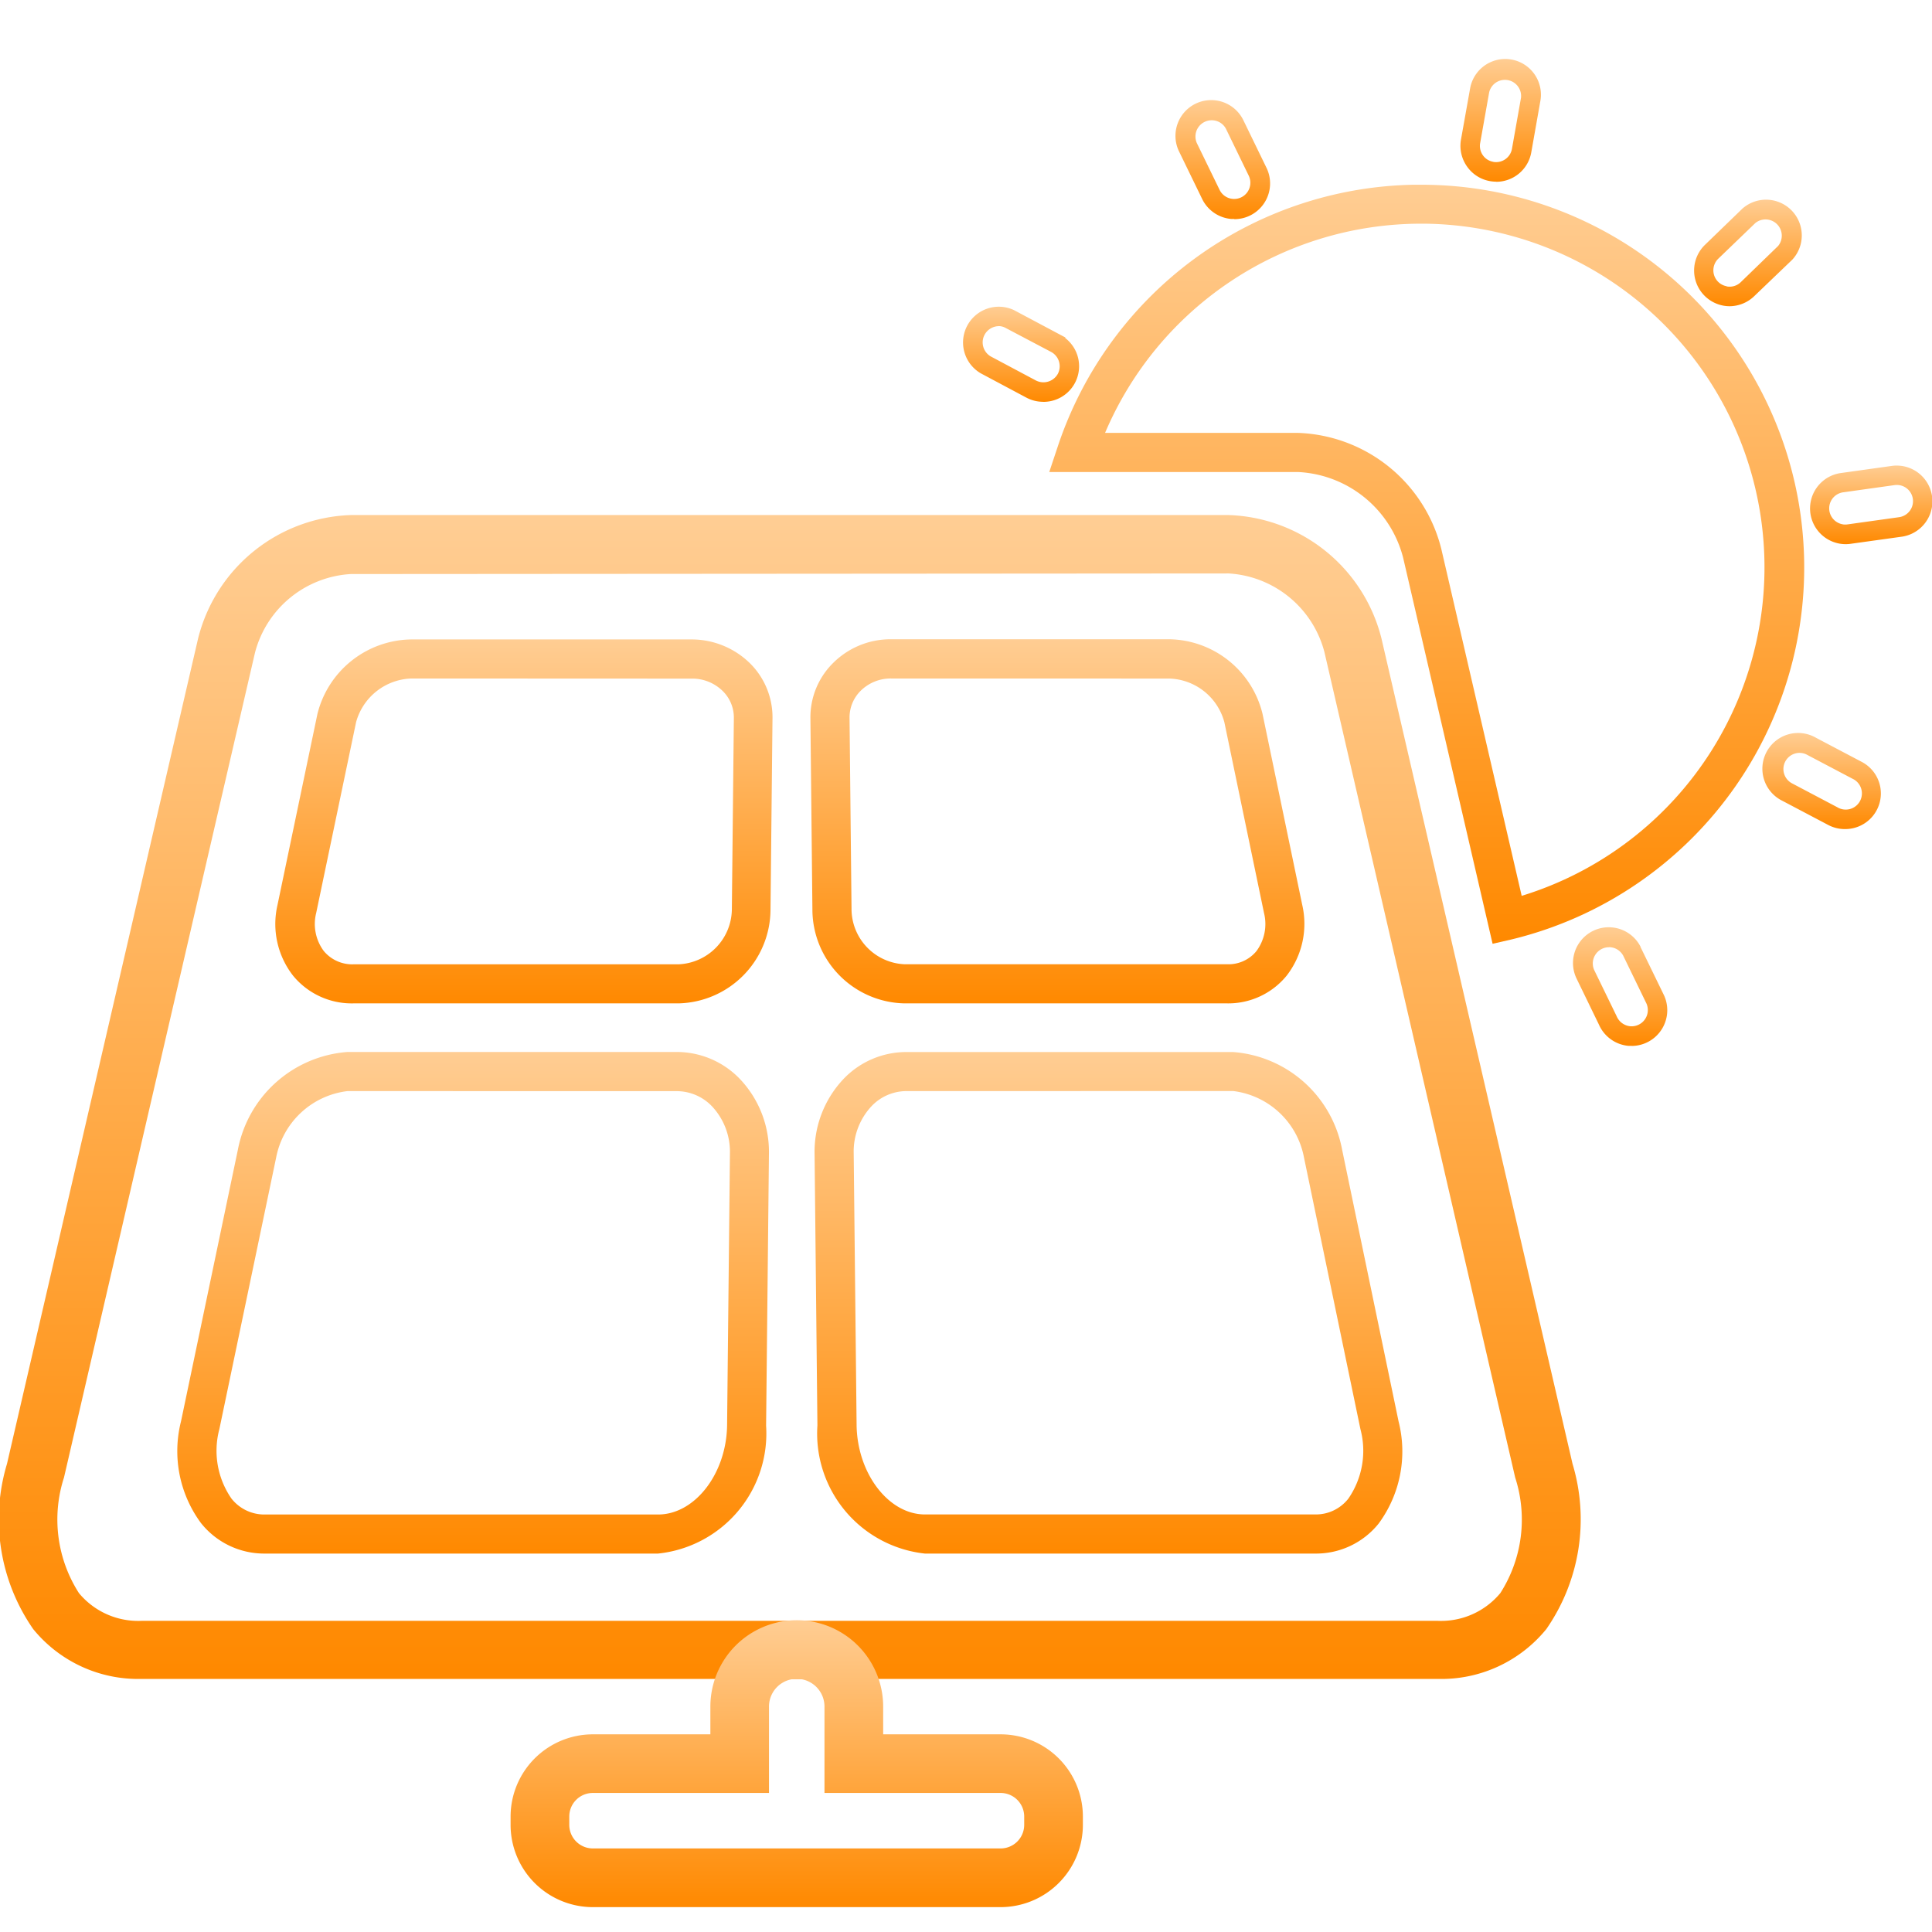 <svg xmlns="http://www.w3.org/2000/svg" xmlns:xlink="http://www.w3.org/1999/xlink" width="32" height="32" viewBox="0 0 32 32"><defs><style>.a{fill:url(#a);}.b{fill:none;}</style><linearGradient id="a" x1="0.5" x2="0.5" y2="1" gradientUnits="objectBoundingBox"><stop offset="0" stop-color="#ffcd93"/><stop offset="1" stop-color="#ff8900"/></linearGradient></defs><g transform="translate(-431 -462)"><g transform="translate(179.21 196.679)"><g transform="translate(279.846 268.63)"><path class="a" d="M425.656,282.344a.594.594,0,0,1-.1-.009h0a.592.592,0,0,1-.307-1.008l.62-.6a.592.592,0,0,1,.827.845l-.626.6A.593.593,0,0,1,425.656,282.344Zm-.047-.328a.265.265,0,0,0,.232-.07l.619-.6a.269.269,0,0,0-.378-.379l-.613.59a.268.268,0,0,0,.139.456Z" transform="translate(-425.065 -280.581)"/></g><g transform="translate(281.763 273.033)"><path class="a" d="M437.5,309.071a.588.588,0,0,1-.1-.009h0a.592.592,0,0,1,.022-1.169l.851-.119a.592.592,0,0,1,.167,1.172l-.855.119A.581.581,0,0,1,437.5,309.071Zm-.047-.328a.28.28,0,0,0,.084,0l.851-.119a.268.268,0,0,0-.078-.531l-.848.119a.268.268,0,0,0-.009.53Z" transform="translate(-436.905 -307.77)"/></g><g transform="translate(280.998 277.467)"><path class="a" d="M433.525,336.743a.586.586,0,0,1-.274-.068l-.759-.4a.592.592,0,1,1,.557-1.044l.759.4a.59.59,0,0,1-.281,1.112Zm-.756-1.262a.268.268,0,0,0-.126.5l.758.4a.268.268,0,1,0,.252-.472l-.759-.4A.267.267,0,0,0,432.769,335.481Z" transform="translate(-432.178 -335.157)"/></g><g transform="translate(267.742 270.4)"><path class="a" d="M351.638,293.084a.589.589,0,0,1-.273-.067l-.76-.405a.592.592,0,0,1,.548-1.048l.853.454v.011a.59.59,0,0,1-.368,1.056Zm-.732-1.253a.272.272,0,0,0-.238.144.269.269,0,0,0,.1.356l.751.4a.273.273,0,0,0,.364-.112.27.27,0,0,0-.112-.361l-.759-.4A.247.247,0,0,0,350.906,291.83Z" transform="translate(-350.313 -291.508)"/></g><g transform="translate(277.848 280.685)"><path class="a" d="M413.689,356.988l-.05,0a.592.592,0,0,1-.493-.353l-.373-.768a.592.592,0,0,1,1.062-.523l0,.006.376.773a.592.592,0,0,1-.525.866Zm-.376-1.634a.269.269,0,0,0-.246.376l.373.767a.272.272,0,0,0,.226.166.269.269,0,0,0,.259-.394l-.377-.776A.268.268,0,0,0,413.313,355.353Z" transform="translate(-412.721 -355.029)"/></g><g transform="translate(271.266 266.989)"><path class="a" d="M373.04,272.406l-.048,0a.593.593,0,0,1-.491-.345l-.375-.771a.592.592,0,0,1,1.063-.522l.378.778a.592.592,0,0,1-.527.863Zm-.374-1.635a.269.269,0,0,0-.246.379l.376.773a.268.268,0,1,0,.483-.234l-.378-.778A.264.264,0,0,0,372.665,270.771Z" transform="translate(-372.072 -270.447)"/></g><g transform="translate(275.978 266.321)"><path class="a" d="M401.769,268.33a.59.59,0,0,1-.1-.009h0a.587.587,0,0,1-.381-.243.594.594,0,0,1-.1-.443l.151-.846a.591.591,0,0,1,1.165.2l-.151.854a.59.59,0,0,1-.583.489Zm-.046-.328a.267.267,0,0,0,.31-.217l.15-.847a.268.268,0,0,0-.528-.086l-.149.839a.269.269,0,0,0,.044.2.265.265,0,0,0,.173.11v0Z" transform="translate(-401.178 -266.321)"/></g><g transform="translate(251.79 273.852)"><path class="a" d="M275.6,332.11H254.14a2.242,2.242,0,0,1-1.8-.825,3.186,3.186,0,0,1-.434-2.738l3.164-13.665a2.7,2.7,0,0,1,2.533-2.049H272.14a2.7,2.7,0,0,1,2.533,2.051l3.163,13.663a3.187,3.187,0,0,1-.434,2.738A2.242,2.242,0,0,1,275.6,332.11Zm-18-18.3a1.746,1.746,0,0,0-1.586,1.3l-3.164,13.664a2.258,2.258,0,0,0,.247,1.914,1.274,1.274,0,0,0,1.04.46H275.6a1.275,1.275,0,0,0,1.04-.459,2.259,2.259,0,0,0,.246-1.915L273.726,315.1a1.747,1.747,0,0,0-1.586-1.3Z" transform="translate(-251.79 -312.833)"/></g><g transform="translate(275.993 291.046)"><path class="a" d="M401.267,419.016" transform="translate(-401.267 -419.016)"/></g><g transform="translate(256.36 275.912)"><path class="a" d="M286.684,331.578H281.3a1.256,1.256,0,0,1-1-.459,1.392,1.392,0,0,1-.258-1.17l.661-3.162a1.624,1.624,0,0,1,1.553-1.237h4.64a1.38,1.38,0,0,1,.977.4,1.259,1.259,0,0,1,.368.906l-.033,3.161A1.56,1.56,0,0,1,286.684,331.578Zm-4.42-5.381a.983.983,0,0,0-.92.723l-.661,3.161a.749.749,0,0,0,.126.63.612.612,0,0,0,.494.22h5.38a.922.922,0,0,0,.885-.919l.033-3.161a.616.616,0,0,0-.181-.443.718.718,0,0,0-.516-.209Z" transform="translate(-280.016 -325.55)"/></g><g transform="translate(265.215 275.912)"><path class="a" d="M341.6,331.578h-5.342a1.557,1.557,0,0,1-1.525-1.56l-.033-3.162a1.264,1.264,0,0,1,.369-.909,1.348,1.348,0,0,1,.967-.4h4.608a1.616,1.616,0,0,1,1.545,1.238l.657,3.161a1.4,1.4,0,0,1-.258,1.173A1.248,1.248,0,0,1,341.6,331.578Zm-5.563-5.381a.706.706,0,0,0-.507.206.621.621,0,0,0-.182.446l.033,3.162a.918.918,0,0,0,.877.919H341.6a.6.6,0,0,0,.487-.217.754.754,0,0,0,.126-.632l-.657-3.161a.975.975,0,0,0-.911-.722Z" transform="translate(-334.702 -325.55)"/></g><g transform="translate(254.734 282.745)"><path class="a" d="M277.93,376.062h-6.513a1.338,1.338,0,0,1-1.056-.505,2.007,2.007,0,0,1-.33-1.689l.941-4.495a2,2,0,0,1,1.816-1.619h5.457a1.451,1.451,0,0,1,1.035.44,1.752,1.752,0,0,1,.488,1.249l-.047,4.5A2,2,0,0,1,277.93,376.062Zm-5.142-7.66a1.368,1.368,0,0,0-1.182,1.1l-.941,4.5a1.39,1.39,0,0,0,.2,1.148.693.693,0,0,0,.554.265h6.513c.61,0,1.134-.679,1.143-1.483l.047-4.495a1.1,1.1,0,0,0-.3-.786.809.809,0,0,0-.575-.248Z" transform="translate(-269.976 -367.754)"/></g><g transform="translate(265.282 282.745)"><path class="a" d="M343.41,376.062h-6.467a2,2,0,0,1-1.78-2.123l-.047-4.495a1.756,1.756,0,0,1,.488-1.252,1.438,1.438,0,0,1,1.026-.437h5.418a1.988,1.988,0,0,1,1.806,1.619h0l.935,4.5a2.015,2.015,0,0,1-.331,1.692A1.329,1.329,0,0,1,343.41,376.062Zm-6.78-7.66a.8.8,0,0,0-.566.245,1.1,1.1,0,0,0-.3.789l.048,4.495c.009.8.527,1.483,1.132,1.483h6.467a.683.683,0,0,0,.546-.262,1.394,1.394,0,0,0,.2-1.151l-.935-4.5a1.362,1.362,0,0,0-1.172-1.1Z" transform="translate(-335.116 -367.754)"/></g><g transform="translate(260.248 292.158)"><path class="a" d="M312.144,430.638h-6.754a1.363,1.363,0,0,1-1.362-1.362v-.139a1.363,1.363,0,0,1,1.362-1.361h1.947v-.459a1.431,1.431,0,1,1,2.862,0v.459h1.946a1.363,1.363,0,0,1,1.362,1.361v.139A1.364,1.364,0,0,1,312.144,430.638Zm-6.754-1.891a.39.39,0,0,0-.39.39v.139a.391.391,0,0,0,.39.39h6.754a.391.391,0,0,0,.391-.39v-.139a.391.391,0,0,0-.391-.39h-2.917v-1.431a.459.459,0,1,0-.919,0v1.431Z" transform="translate(-304.029 -425.887)"/></g><g transform="translate(269.175 268.379)"><path class="a" d="M366.5,291.605l-1.481-6.392a1.892,1.892,0,0,0-1.744-1.422h-4.118l.142-.426a6.334,6.334,0,0,1,5.886-4.332l0,0h.124a6.339,6.339,0,0,1,1.505,12.5Zm-6.424-8.462h3.2a2.536,2.536,0,0,1,2.375,1.924l1.331,5.744a5.692,5.692,0,0,0-1.607-11.133h-.062A5.686,5.686,0,0,0,360.081,283.144Z" transform="translate(-359.163 -279.031)"/></g><g transform="translate(275.167 269.352)"><path class="a" d="M396.169,285.036" transform="translate(-396.169 -285.036)"/></g></g><rect class="b" width="32" height="32" transform="translate(431 462)"/></g></svg>